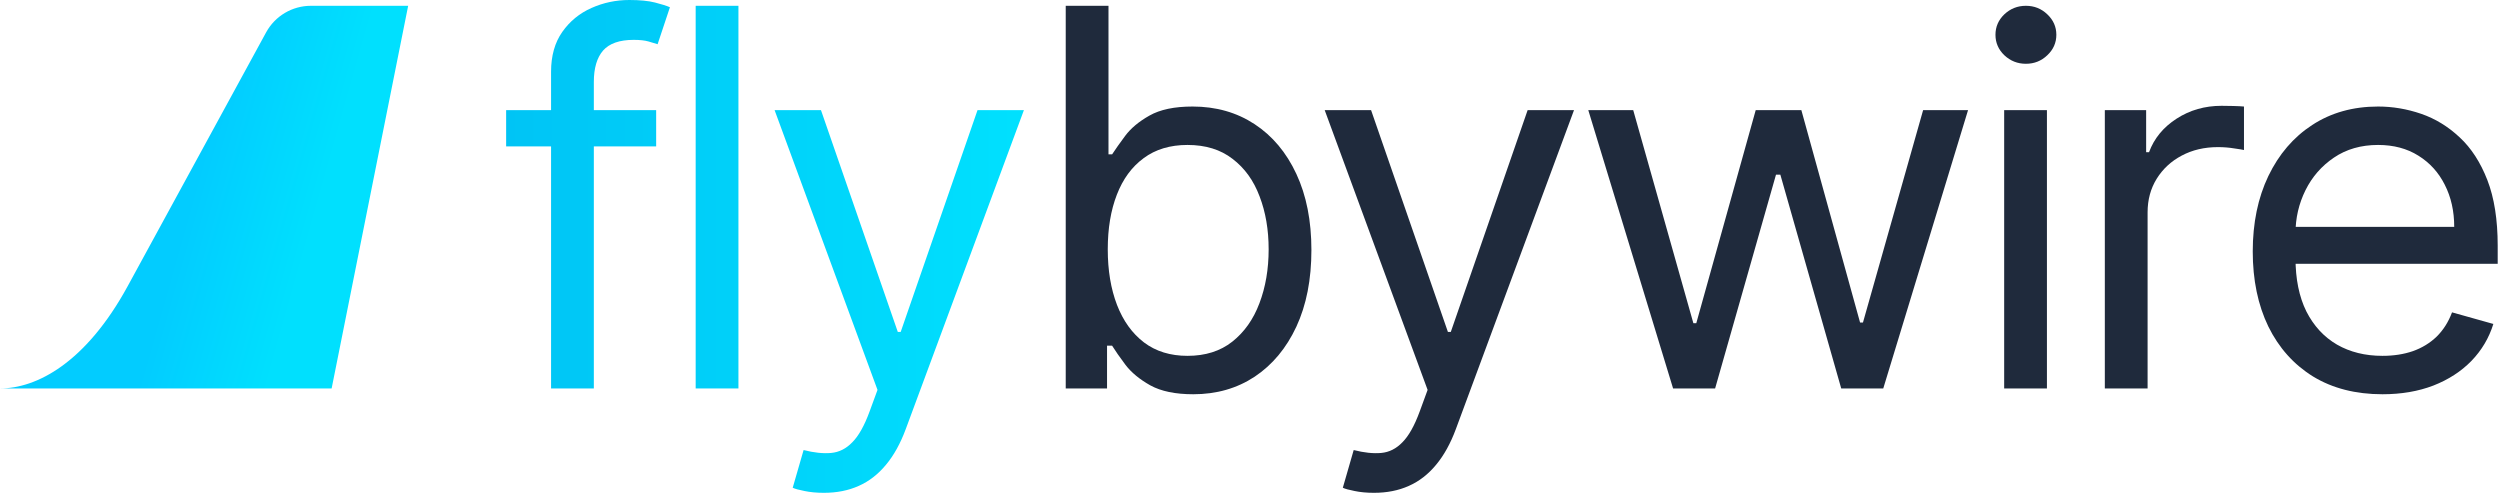 <svg width="294" height="58" viewBox="0 0 294 58" fill="none" xmlns="http://www.w3.org/2000/svg">
<path d="M48 0.682H36.562C34.366 0.682 32.346 1.881 31.294 3.809L15 33.682C10.08 42.682 4.304 45.682 0 45.682H39L48 0.682Z" fill="url(#paint0_linear_2265_839)"/>
<path d="M125.33 45.682V0.682H130.358V18.153H130.784C131.154 17.585 131.665 16.861 132.318 15.98C132.986 15.085 133.938 14.29 135.174 13.594C136.424 12.883 138.114 12.528 140.245 12.528C143 12.528 145.429 13.217 147.532 14.595C149.634 15.973 151.274 17.926 152.453 20.455C153.632 22.983 154.222 25.966 154.222 29.403C154.222 32.869 153.632 35.874 152.453 38.416C151.274 40.945 149.641 42.905 147.553 44.297C145.465 45.675 143.057 46.364 140.33 46.364C138.228 46.364 136.544 46.016 135.28 45.32C134.016 44.609 133.043 43.807 132.361 42.912C131.679 42.003 131.154 41.25 130.784 40.653H130.188V45.682H125.33ZM130.273 29.318C130.273 31.79 130.635 33.97 131.36 35.859C132.084 37.734 133.142 39.205 134.534 40.27C135.926 41.321 137.631 41.847 139.648 41.847C141.75 41.847 143.505 41.293 144.911 40.185C146.331 39.062 147.397 37.557 148.107 35.668C148.831 33.764 149.193 31.648 149.193 29.318C149.193 27.017 148.838 24.943 148.128 23.097C147.432 21.236 146.374 19.766 144.953 18.686C143.547 17.592 141.779 17.046 139.648 17.046C137.603 17.046 135.884 17.564 134.492 18.601C133.1 19.624 132.049 21.058 131.338 22.905C130.628 24.737 130.273 26.875 130.273 29.318Z" fill="#1F2A3C"/>
<path d="M161.58 57.955C160.728 57.955 159.968 57.883 159.301 57.742C158.633 57.614 158.171 57.486 157.916 57.358L159.194 52.926C160.416 53.239 161.495 53.352 162.433 53.267C163.37 53.182 164.201 52.763 164.926 52.01C165.664 51.271 166.339 50.071 166.95 48.409L167.887 45.852L155.785 12.954H161.239L170.274 39.034H170.614L179.649 12.954H185.103L171.211 50.455C170.586 52.145 169.812 53.544 168.889 54.652C167.965 55.774 166.893 56.605 165.671 57.145C164.464 57.685 163.1 57.955 161.58 57.955Z" fill="#1F2A3C"/>
<path d="M196.755 45.682L186.783 12.954H192.067L199.141 38.011H199.482L206.471 12.954H211.84L218.744 37.926H219.085L226.158 12.954H231.442L221.471 45.682H216.528L209.369 20.54H208.857L201.698 45.682H196.755Z" fill="#1F2A3C"/>
<path d="M235.69 45.682V12.954H240.719V45.682H235.69ZM238.247 7.5C237.267 7.5 236.422 7.166 235.712 6.499C235.015 5.831 234.667 5.028 234.667 4.091C234.667 3.153 235.015 2.351 235.712 1.683C236.422 1.016 237.267 0.682 238.247 0.682C239.227 0.682 240.065 1.016 240.761 1.683C241.471 2.351 241.827 3.153 241.827 4.091C241.827 5.028 241.471 5.831 240.761 6.499C240.065 7.166 239.227 7.5 238.247 7.5Z" fill="#1F2A3C"/>
<path d="M247.528 45.682V12.954H252.386V17.898H252.727C253.324 16.278 254.403 14.964 255.966 13.956C257.528 12.947 259.29 12.443 261.25 12.443C261.619 12.443 262.081 12.45 262.635 12.464C263.189 12.479 263.608 12.5 263.892 12.528V17.642C263.722 17.599 263.331 17.535 262.72 17.45C262.124 17.351 261.492 17.301 260.824 17.301C259.233 17.301 257.813 17.635 256.563 18.303C255.327 18.956 254.347 19.865 253.622 21.03C252.912 22.18 252.557 23.494 252.557 24.972V45.682H247.528Z" fill="#1F2A3C"/>
<path d="M280.178 46.364C277.025 46.364 274.305 45.668 272.018 44.276C269.745 42.869 267.991 40.909 266.755 38.395C265.533 35.867 264.923 32.926 264.923 29.574C264.923 26.222 265.533 23.267 266.755 20.71C267.991 18.139 269.709 16.136 271.911 14.702C274.127 13.253 276.712 12.528 279.667 12.528C281.371 12.528 283.055 12.812 284.717 13.381C286.378 13.949 287.891 14.872 289.255 16.151C290.619 17.415 291.705 19.091 292.515 21.179C293.324 23.267 293.729 25.838 293.729 28.892V31.023H268.502V26.676H288.616C288.616 24.829 288.246 23.182 287.508 21.733C286.783 20.284 285.746 19.141 284.397 18.303C283.062 17.465 281.485 17.046 279.667 17.046C277.664 17.046 275.931 17.543 274.468 18.537C273.019 19.517 271.904 20.796 271.123 22.372C270.342 23.949 269.951 25.639 269.951 27.443V30.341C269.951 32.812 270.377 34.908 271.229 36.626C272.096 38.331 273.296 39.631 274.83 40.526C276.364 41.406 278.147 41.847 280.178 41.847C281.499 41.847 282.692 41.662 283.758 41.293C284.837 40.909 285.768 40.341 286.549 39.588C287.33 38.821 287.934 37.869 288.36 36.733L293.218 38.097C292.707 39.744 291.847 41.193 290.64 42.443C289.432 43.679 287.941 44.645 286.165 45.341C284.39 46.023 282.394 46.364 280.178 46.364Z" fill="#1F2A3C"/>
<path d="M77.164 12.954V17.216H59.522V12.954H77.164ZM64.806 45.682V8.438C64.806 6.562 65.246 5 66.127 3.75C67.008 2.5 68.151 1.562 69.558 0.938C70.964 0.312 72.448 0 74.011 0C75.246 0 76.255 0.099 77.036 0.298C77.817 0.497 78.4 0.682 78.783 0.852L77.335 5.199C77.079 5.114 76.724 5.007 76.269 4.879C75.829 4.751 75.246 4.688 74.522 4.688C72.86 4.688 71.66 5.107 70.921 5.945C70.197 6.783 69.835 8.011 69.835 9.631V45.682H64.806Z" fill="url(#paint1_linear_2265_839)"/>
<path d="M86.84 0.682V45.682H81.811V0.682H86.84Z" fill="url(#paint2_linear_2265_839)"/>
<path d="M96.888 57.955C96.036 57.955 95.276 57.883 94.608 57.742C93.941 57.614 93.479 57.486 93.223 57.358L94.502 52.926C95.723 53.239 96.803 53.352 97.74 53.267C98.678 53.182 99.509 52.763 100.233 52.01C100.972 51.271 101.647 50.071 102.257 48.409L103.195 45.852L91.093 12.954H96.547L105.581 39.034H105.922L114.956 12.954H120.411L106.519 50.455C105.894 52.145 105.12 53.544 104.196 54.652C103.273 55.774 102.201 56.605 100.979 57.145C99.772 57.685 98.408 57.955 96.888 57.955Z" fill="url(#paint3_linear_2265_839)"/>
<defs>
<linearGradient id="paint0_linear_2265_839" x1="38.25" y1="21.682" x2="24.075" y2="17.667" gradientUnits="userSpaceOnUse">
<stop stop-color="#00E0FE"/>
<stop offset="1" stop-color="#02CCFF"/>
</linearGradient>
<linearGradient id="paint1_linear_2265_839" x1="59.522" y1="29.805" x2="119.541" y2="29.805" gradientUnits="userSpaceOnUse">
<stop stop-color="#00C4F5"/>
<stop offset="1" stop-color="#00E0FE"/>
</linearGradient>
<linearGradient id="paint2_linear_2265_839" x1="59.522" y1="29.805" x2="119.541" y2="29.805" gradientUnits="userSpaceOnUse">
<stop stop-color="#00C4F5"/>
<stop offset="1" stop-color="#00E0FE"/>
</linearGradient>
<linearGradient id="paint3_linear_2265_839" x1="59.522" y1="29.805" x2="119.541" y2="29.805" gradientUnits="userSpaceOnUse">
<stop stop-color="#00C4F5"/>
<stop offset="1" stop-color="#00E0FE"/>
</linearGradient>
</defs>
</svg>
